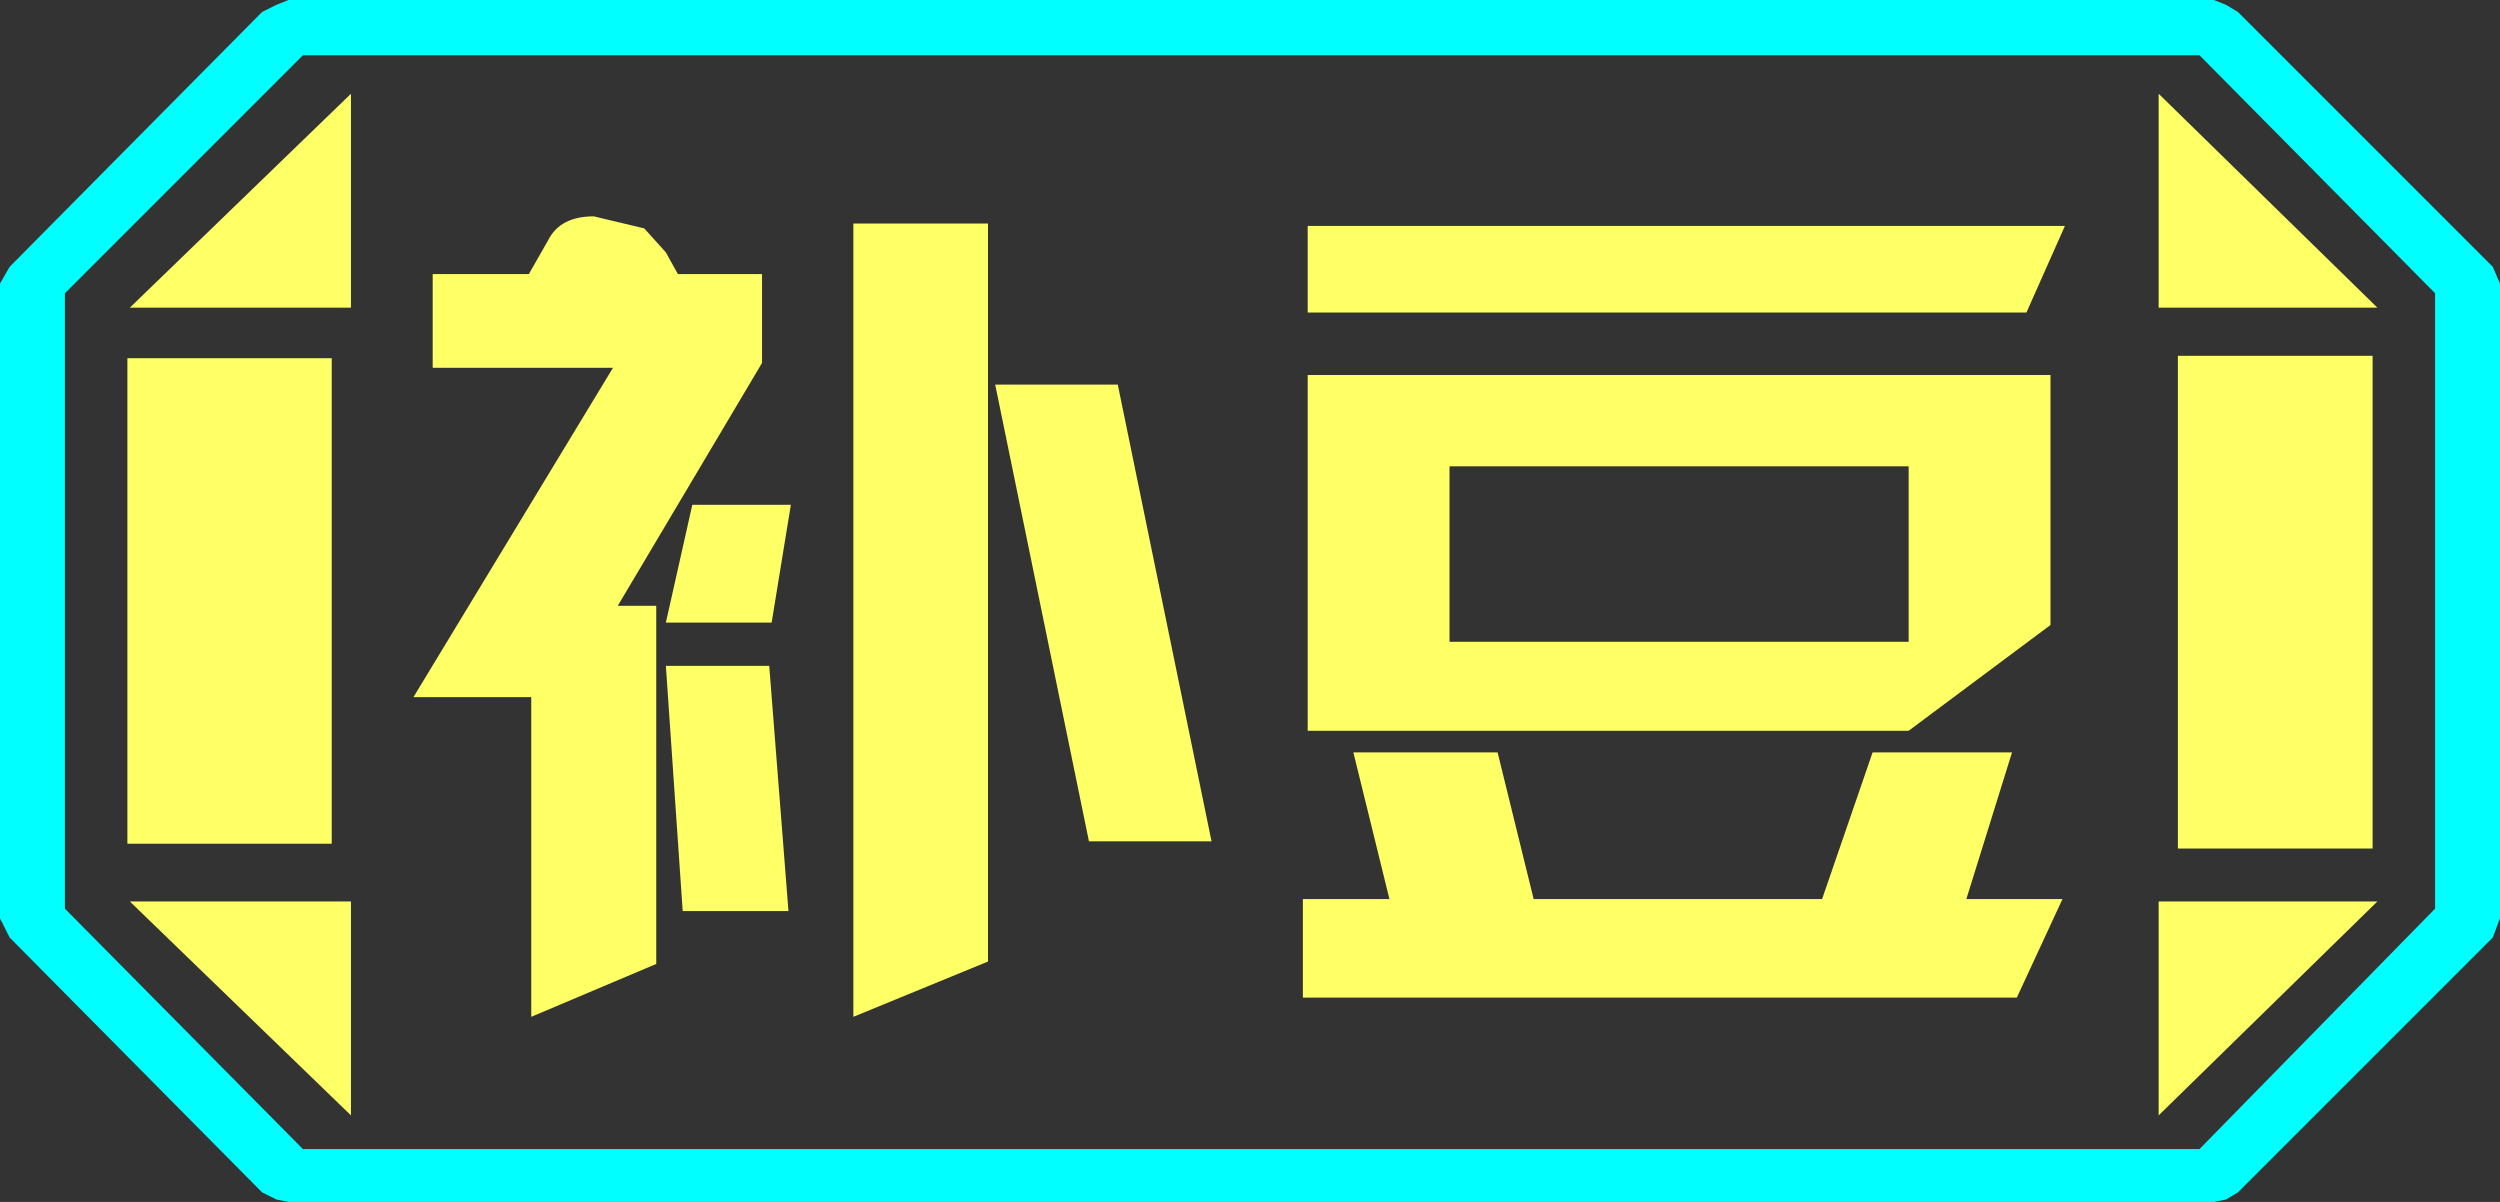 <?xml version="1.0" encoding="UTF-8" standalone="no"?>
<svg xmlns:ffdec="https://www.free-decompiler.com/flash" xmlns:xlink="http://www.w3.org/1999/xlink" ffdec:objectType="frame" height="25.0px" width="52.0px" xmlns="http://www.w3.org/2000/svg">
  <rect width="100%" height="100%" fill="#333333" stroke="none"/>
  <g transform="matrix(1.0, 0.0, 0.0, 1.0, 0.0, 0.0)">
    <use ffdec:characterId="1" height="25.0" transform="matrix(1.0, 0.0, 0.0, 1.0, 0.0, 0.0)" width="52.0" xlink:href="#shape0"/>
  </g>
  <defs>
    <g id="shape0" transform="matrix(1.0, 0.0, 0.0, 1.0, 0.0, 0.0)">
      <path d="M51.85 5.55 L52.0 5.9 52.0 19.1 51.85 19.5 46.55 24.8 46.3 24.95 46.05 25.0 6.0 25.0 5.75 24.95 5.45 24.8 0.2 19.5 0.0 19.1 0.0 5.9 0.2 5.55 5.45 0.25 5.75 0.1 6.0 0.0 46.05 0.0 46.3 0.1 46.55 0.25 51.85 5.55 M45.75 23.9 L50.65 18.9 50.65 6.1 45.75 1.15 6.3 1.15 1.35 6.1 1.35 18.9 6.3 23.9 45.75 23.9" fill="#00ffff" fill-rule="evenodd" stroke="none"/>
      <path d="M45.3 7.4 L45.3 17.65 49.35 17.65 49.35 7.4 45.3 7.4 M49.45 6.4 L44.9 1.95 44.9 6.4 49.45 6.4 M44.9 18.75 L44.9 23.2 49.45 18.75 44.9 18.75 M45.75 23.9 L6.3 23.9 1.35 18.9 1.35 6.1 6.3 1.15 45.75 1.15 50.65 6.1 50.65 18.9 45.75 23.9 M6.9 7.45 L2.65 7.45 2.65 17.55 6.9 17.55 6.9 7.45 M2.7 6.4 L7.3 6.4 7.3 1.95 2.7 6.4 M7.3 23.2 L7.3 18.75 2.7 18.75 7.3 23.2" fill="#ffff66" fill-opacity="0.0" fill-rule="evenodd" stroke="none"/>
      <path d="M45.3 7.4 L49.35 7.4 49.35 17.65 45.3 17.65 45.3 7.4 M49.45 6.4 L44.9 6.4 44.9 1.95 49.45 6.4 M44.9 18.75 L49.45 18.75 44.9 23.2 44.9 18.75 M6.9 7.45 L6.9 17.55 2.65 17.55 2.65 7.45 6.9 7.45 M2.7 6.4 L7.3 1.95 7.3 6.4 2.7 6.4 M7.3 23.2 L2.7 18.75 7.3 18.75 7.3 23.2" fill="#ffff66" fill-rule="evenodd" stroke="none"/>
      <path d="M42.15 6.5 L27.2 6.5 27.2 4.7 42.95 4.7 42.15 6.5 M42.65 13.0 L39.7 15.2 27.2 15.2 27.2 7.8 42.65 7.8 42.65 13.0 M41.95 20.75 L27.1 20.75 27.1 18.7 28.9 18.7 28.15 15.65 31.15 15.65 31.9 18.7 37.9 18.7 38.95 15.65 41.85 15.65 40.9 18.7 42.9 18.7 41.95 20.75 M23.25 8.0 L25.2 17.5 22.65 17.5 20.7 8.0 23.25 8.0 M30.15 9.7 L30.15 13.35 39.7 13.35 39.7 9.7 30.15 9.7 M20.55 20.0 L17.75 21.15 17.75 4.65 20.55 4.65 20.55 20.0 M14.1 5.7 L15.85 5.7 15.85 7.55 12.85 12.6 13.65 12.6 13.65 20.05 11.05 21.15 11.05 14.5 8.6 14.5 12.75 7.65 9.0 7.65 9.0 5.7 11.0 5.7 11.4 5.0 Q11.65 4.5 12.35 4.5 L13.4 4.75 13.85 5.25 14.1 5.7 M16.45 10.5 L16.05 12.95 13.85 12.95 14.4 10.5 16.45 10.5 M16.0 13.85 L16.4 18.95 14.2 18.95 13.85 13.85 16.0 13.85" fill="#ffff66" fill-rule="evenodd" stroke="none"/>
    </g>
  </defs>
</svg>
